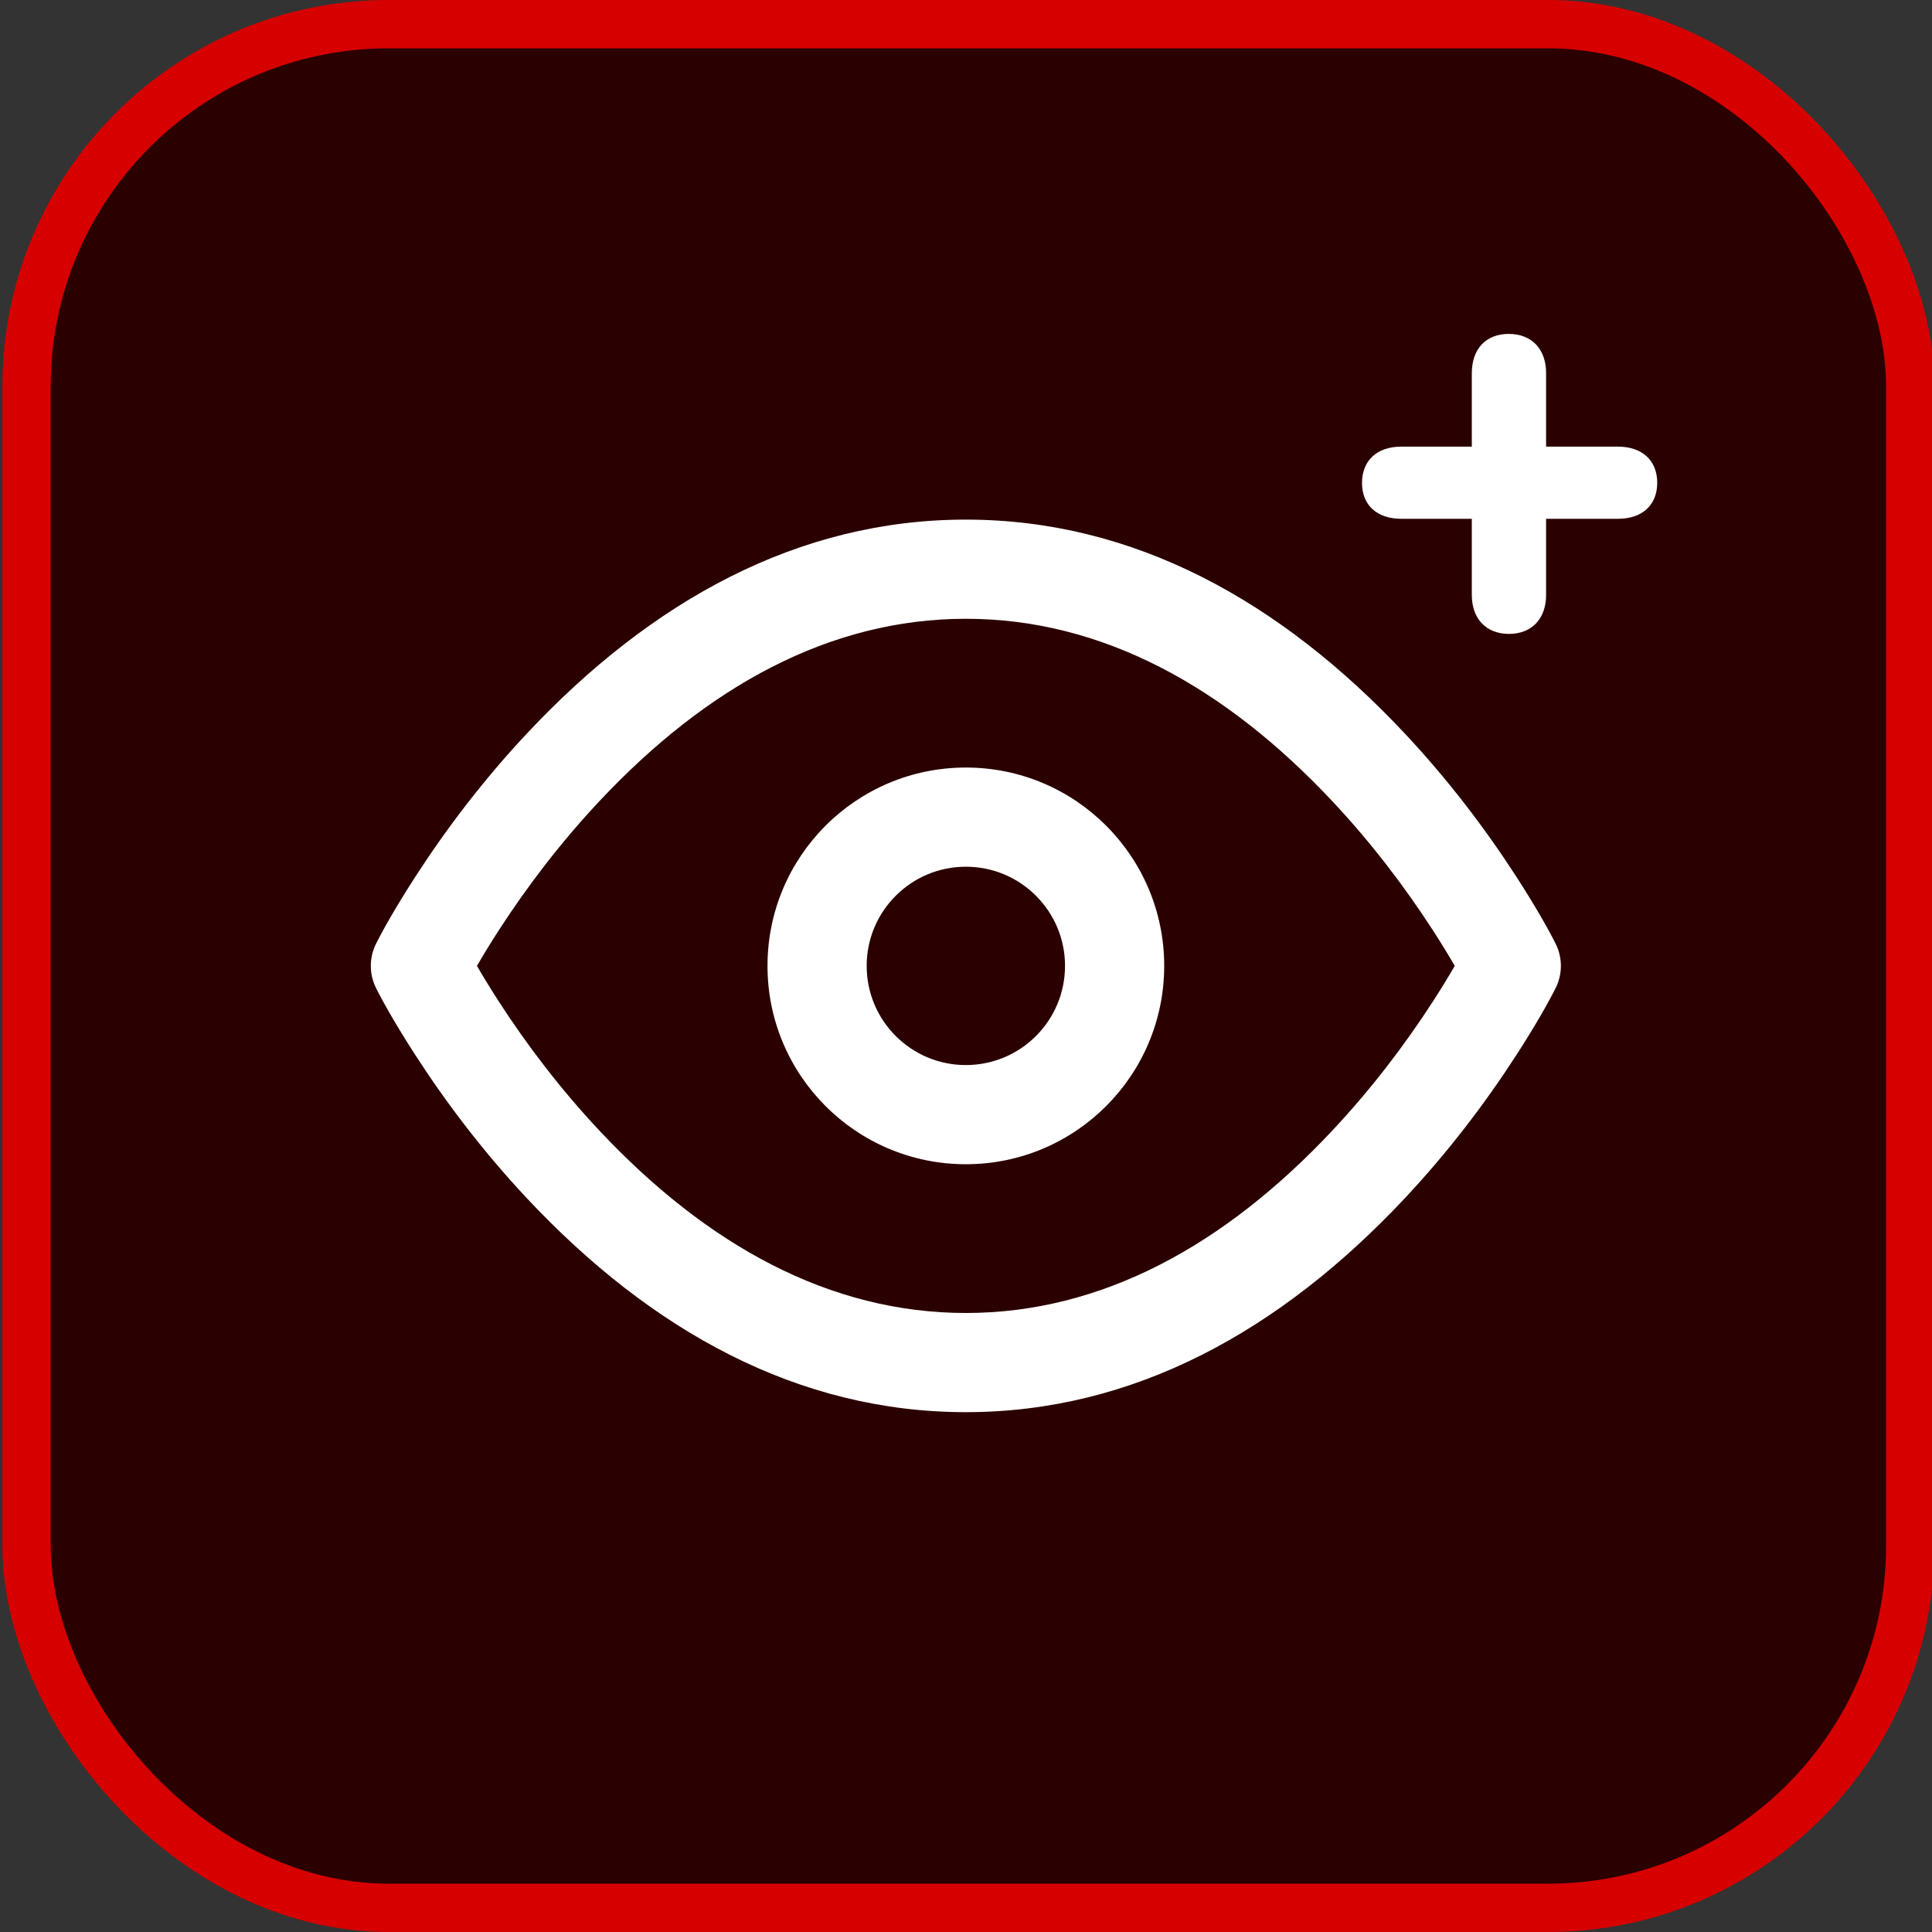 <?xml version="1.0" encoding="UTF-8" standalone="no"?>
<svg
   height="800"
   viewBox="0 0 800 800"
   width="800"
   version="1.1"
   id="svg32"
   sodipodi:docname="vehicle-seat-pov-up.svg"
   inkscape:version="1.2.2 (b0a8486541, 2022-12-01)"
   xmlns:inkscape="http://www.inkscape.org/namespaces/inkscape"
   xmlns:sodipodi="http://sodipodi.sourceforge.net/DTD/sodipodi-0.dtd"
   xmlns="http://www.w3.org/2000/svg"
   xmlns:svg="http://www.w3.org/2000/svg">
  <rect x="0" y="0" width="800" height="800" fill="#333333" stroke="none"/>
  <defs
     id="defs36" />
  <sodipodi:namedview
     id="namedview34"
     pagecolor="#ffffff"
     bordercolor="#000000"
     borderopacity="0.25"
     inkscape:showpageshadow="2"
     inkscape:pageopacity="0.0"
     inkscape:pagecheckerboard="0"
     inkscape:deskcolor="#d1d1d1"
     showgrid="false"
     inkscape:zoom="0.9775"
     inkscape:cx="401.53453"
     inkscape:cy="400"
     inkscape:window-width="1920"
     inkscape:window-height="1011"
     inkscape:window-x="0"
     inkscape:window-y="0"
     inkscape:window-maximized="1"
     inkscape:current-layer="g30" />
  <g
     fill="none"
     fill-rule="evenodd"
     id="g30">
    <rect
       fill="#331d00"
       height="780"
       rx="150"
       stroke="#ff9300"
       stroke-width="20"
       width="780"
       x="11"
       y="10"
       id="rect2"
       style="stroke:#d70000;stroke-opacity:1;fill:#2b0000;fill-opacity:1" />
    <g
       fill="#ffffff"
       fill-rule="nonzero"
       transform="matrix(1.621,0,0,1.621,153.545,215.159)"
       id="g187"
       style="fill:#ffffff;fill-opacity:1">
      <path
         d="m 32.609,122.961 c 7.28,11.273 15.882,22.554 25.715,33.042 27.508,29.341 58.903,46.663 93.676,46.663 34.773,0 66.168,-17.322 93.676,-46.663 9.833,-10.489 18.434,-21.769 25.715,-33.042 2.066,-3.2 3.899,-6.205 5.494,-8.961 -1.594,-2.757 -3.427,-5.762 -5.494,-8.961 C 264.11,93.766 255.509,82.485 245.676,71.997 218.168,42.655 186.773,25.333 152,25.333 c -34.773,0 -66.168,17.322 -93.676,46.663 -9.833,10.489 -18.434,21.769 -25.715,33.042 -2.066,3.2 -3.899,6.205 -5.494,8.961 1.594,2.757 3.427,5.762 5.494,8.961 z M 1.337,108.335 C 3.118,104.774 6.46,98.833 11.328,91.295 19.386,78.818 28.894,66.348 39.843,54.67 71.71,20.678 109.189,0 152,0 c 42.811,0 80.29,20.678 112.157,54.67 10.948,11.678 20.456,24.148 28.514,36.625 4.869,7.539 8.21,13.48 9.991,17.041 1.783,3.566 1.783,7.763 0,11.329 -1.781,3.561 -5.122,9.502 -9.991,17.041 -8.058,12.477 -17.566,24.946 -28.514,36.625 C 232.29,207.322 194.811,228 152,228 109.189,228 71.71,207.322 39.843,173.33 28.894,161.652 19.386,149.182 11.328,136.705 6.46,129.167 3.118,123.226 1.337,119.665 c -1.783,-3.566 -1.783,-7.763 0,-11.329 z"
         id="path183-3"
         style="fill:#ffffff;fill-opacity:1" />
      <path
         d="m 152,164.667 c -27.982,0 -50.667,-22.684 -50.667,-50.667 0,-27.982 22.684,-50.667 50.667,-50.667 27.982,0 50.667,22.684 50.667,50.667 0,27.982 -22.684,50.667 -50.667,50.667 z m 0,-25.333 c 13.991,0 25.333,-11.342 25.333,-25.333 0,-13.991 -11.342,-25.333 -25.333,-25.333 -13.991,0 -25.333,11.342 -25.333,25.333 0,13.991 11.342,25.333 25.333,25.333 z"
         id="path185-6"
         style="fill:#ffffff;fill-opacity:1" />
      <path
         d="M 300.22,19.237 V -0.21 h 18.362 c 6.234,0 10.028,-3.523 10.028,-9.215 0,-5.624 -3.794,-9.215 -10.028,-9.215 h -18.362 v -18.769 c 0,-6.234 -3.727,-10.028 -9.554,-10.028 -5.759,0 -9.418,3.794 -9.418,10.028 v 18.769 h -18.024 c -6.234,0 -10.028,3.591 -10.028,9.283 0,5.624 3.794,9.147 10.028,9.147 h 18.024 V 19.237 c 0,6.166 3.727,9.96 9.486,9.96 5.759,0 9.486,-3.794 9.486,-9.96 z"
         id="path4540"
         style="stroke-width:0.617" />
    </g>
  </g>
</svg>
